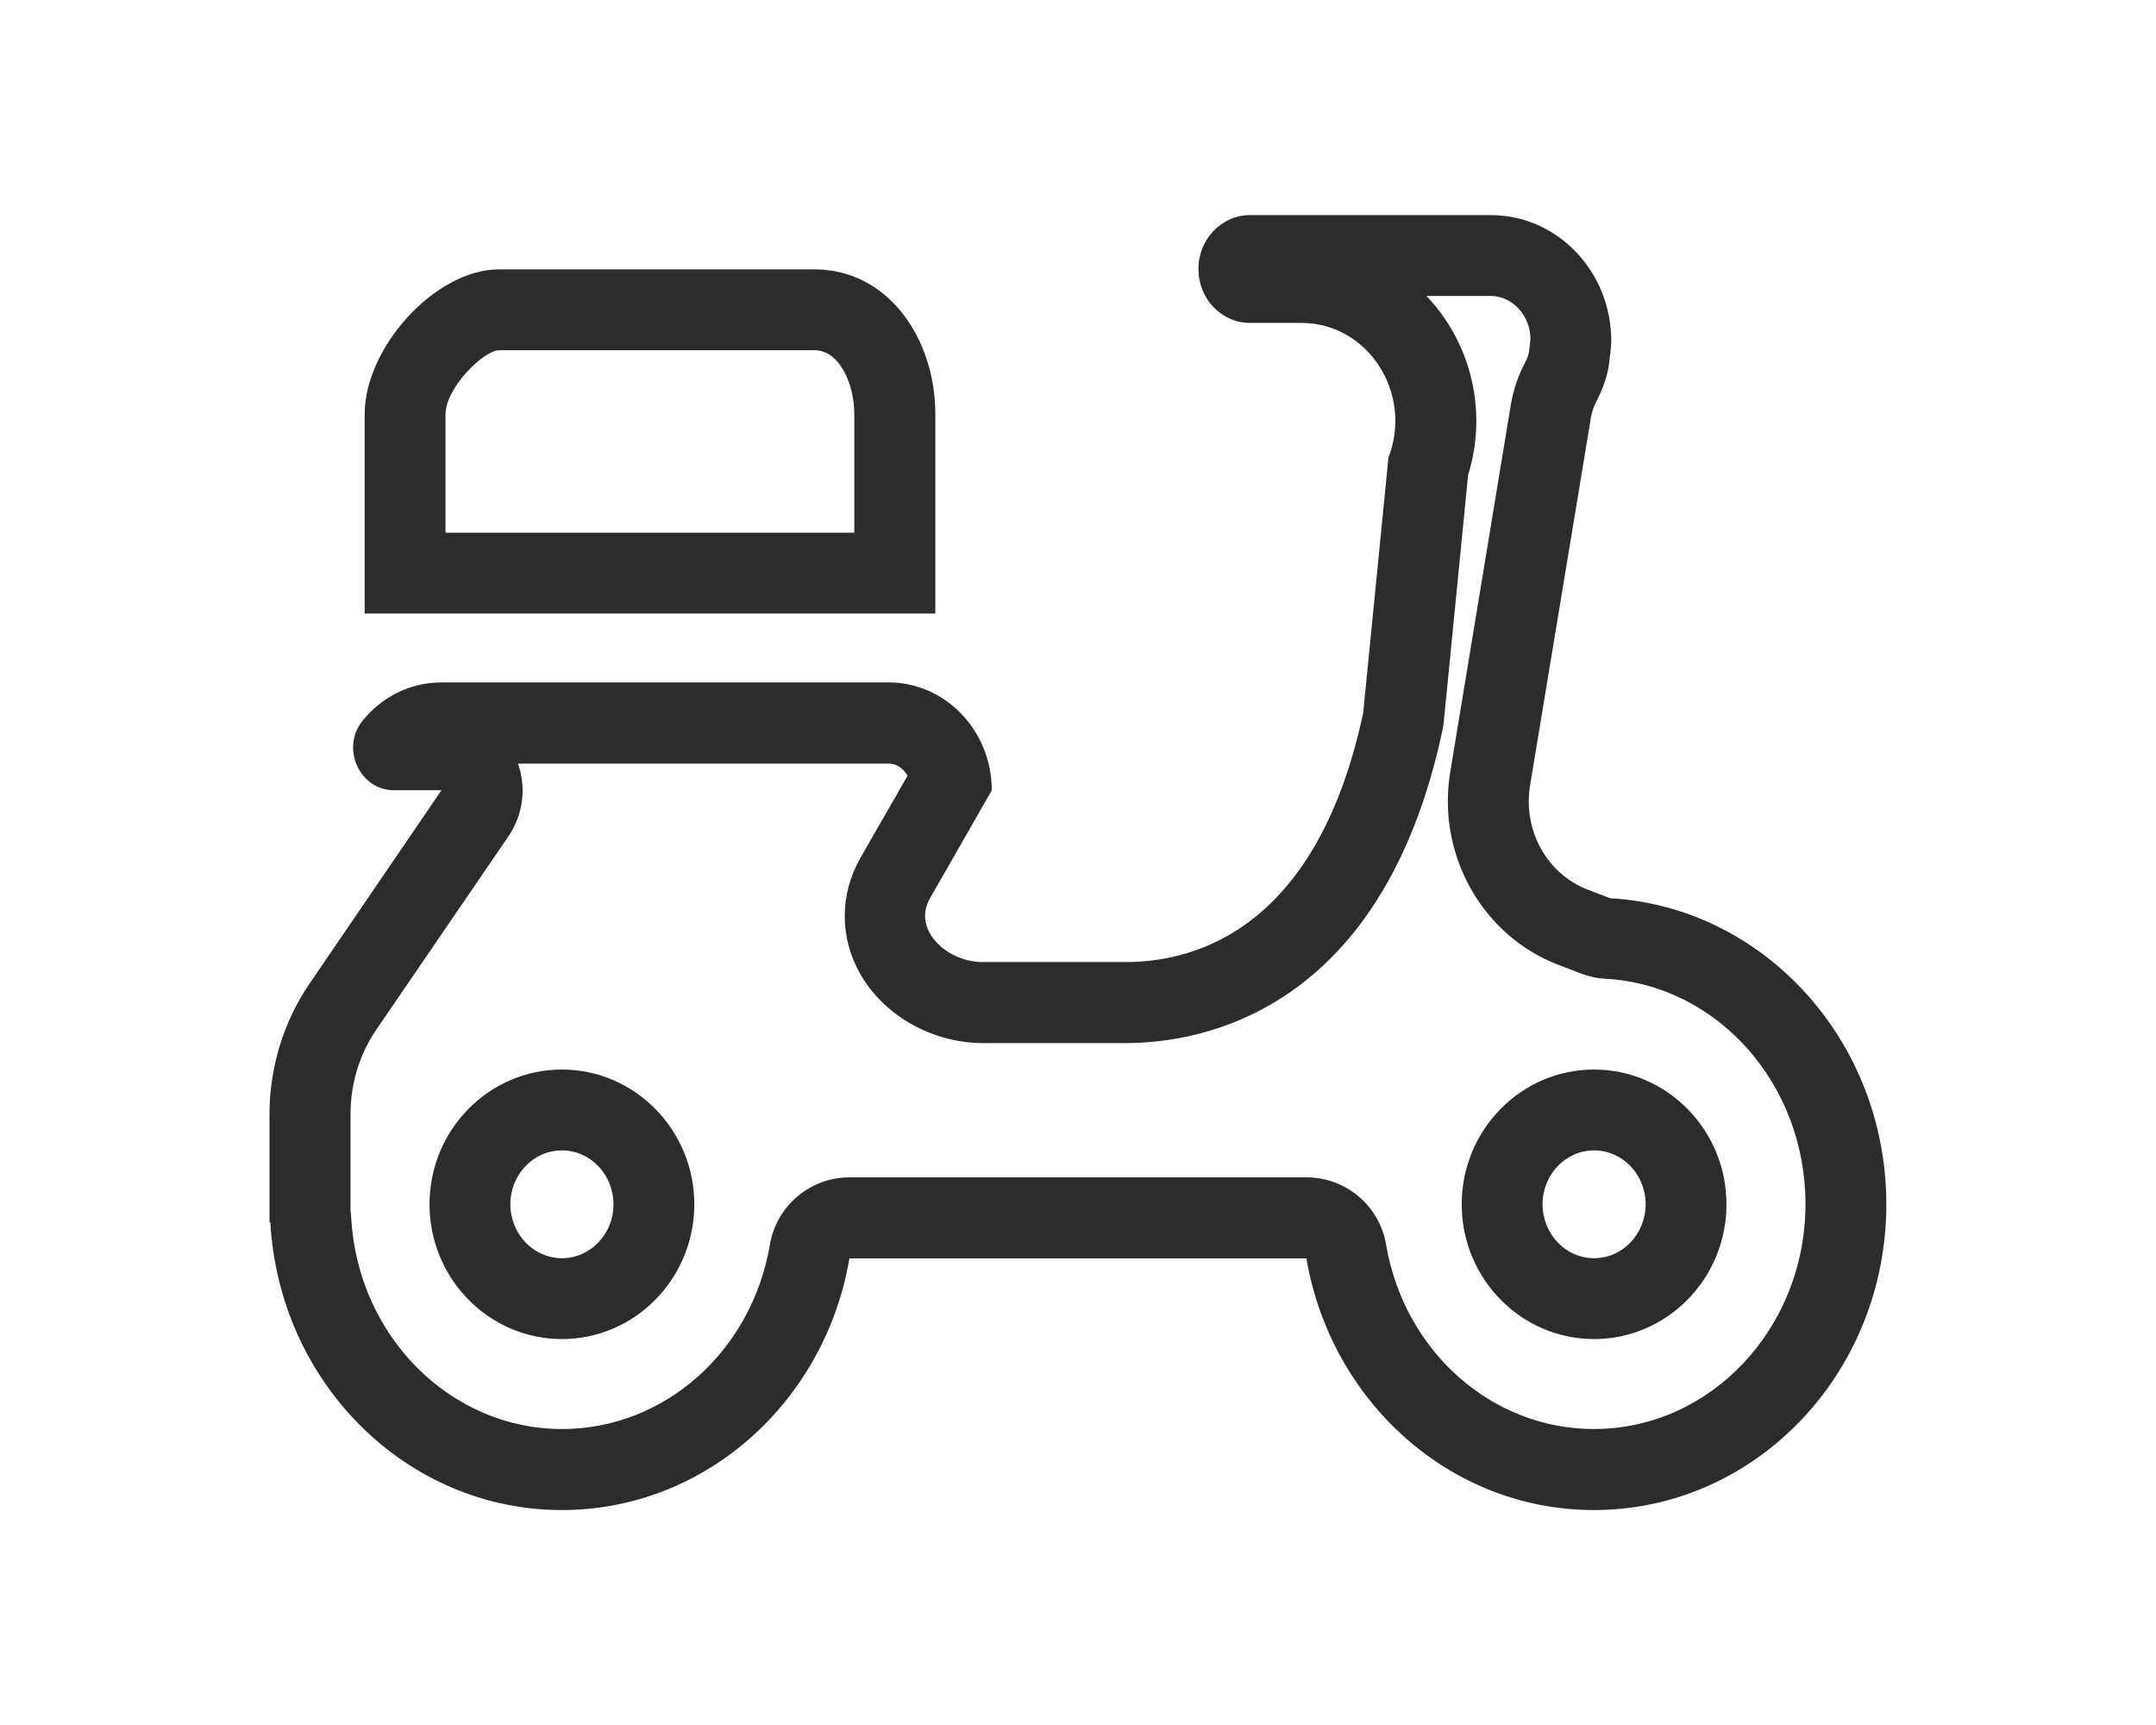 <?xml version="1.0" standalone="no"?><!DOCTYPE svg PUBLIC "-//W3C//DTD SVG 1.1//EN" "http://www.w3.org/Graphics/SVG/1.1/DTD/svg11.dtd"><svg t="1679322199010" class="icon" viewBox="0 0 1024 1024" version="1.1" xmlns="http://www.w3.org/2000/svg" p-id="11309" xmlns:xlink="http://www.w3.org/1999/xlink" width="25" height="20"><path d="M757.1 175.7c13 0 23.5 12 23.5 25.3-0.1 2.3-0.7 6.4-1 8.7-0.5 2-1.3 3.9-2.3 5.8-3.9 7.4-6.6 15.2-8.2 24L733 458.3c-8.1 49 19 97.2 64.3 114.5l13.3 5.1c4.7 1.8 9.6 2.9 14.6 3.1 66.6 3.8 118.7 62.5 118.7 133.8 0 73.6-56.3 133.5-125.6 133.5-60.7 0-112.6-46.1-123.4-109.5-3.9-23.1-23.9-39.9-47.3-39.9H376.4c-23.4 0-43.4 16.9-47.3 39.9-10.8 63.5-62.7 109.5-123.4 109.5-66.3 0-121.3-55.1-125.2-125.5-0.1-1.5-0.2-2.9-0.4-4.3v-57c0-18.2 5.3-35.7 15.4-50.4l78.4-114.7c8.7-12.8 10.7-28.8 5.6-43.1h220.3c4.5 0 8.6 2.9 11 7.2l-6.7 11.7-11.9 20.7-9.4 16.4c-12.4 21.7-12.4 47.5 0.1 69.2 14.3 24.7 42.9 40.7 72.7 40.7h84.7c44.6 0 152.3-18.1 188.1-185.8 0.4-1.8 0.6-3.5 0.8-5.3L743.6 282c9.8-31.5 4.7-65.8-14-93.1-3.2-4.7-6.8-9.1-10.7-13.2h38.2m61.3 619.2c43.4 0 78.6-35.9 78.6-80s-35.3-80-78.6-80c-43.4 0-78.6 35.9-78.6 80s35.2 80 78.6 80m-612.8 0c43.4 0 78.6-35.9 78.6-80s-35.3-80-78.6-80c-43.4 0-78.6 35.9-78.6 80s35.3 80 78.6 80m150-587c14.6 0 23.6 19.7 23.6 38v70.3H136.5v-70.3c0-15.4 22.1-37.6 31.8-38h187.3m401.5-80.2h-143c-16.9 0-30.6 14.3-30.6 32s13.7 32 30.6 32h30.6c39.4 0 66.4 41.7 51.6 80l-15 151.6c-29 135.6-107.7 147.8-141.2 147.8h-84.7c-21.1 0-42.1-19.1-31.2-38l9.4-16.4 11.9-20.8 15.3-26.7c0-35.4-27.4-64.1-61.3-64.1H134.1c-18.8 0-35.6 8.8-46.8 22.7-13.2 16.3-1.8 41.3 18.6 41.3h28.2L55.7 584C40.3 606.6 32 633.7 32 661.5v64.1h0.5c5.3 95.2 80.7 170.8 173.1 170.8 85.4 0 156.3-64.5 170.7-149.4h271.3c14.5 84.9 85.3 149.4 170.7 149.4 95.9 0 173.6-81.2 173.6-181.5 0-96.9-72.6-176.5-164-181.7l-13.3-5.1c-24.2-9.3-38.6-35.3-34.2-61.9l36.2-218.8c0.6-3.4 1.8-6.6 3.4-9.6 3-5.8 5.4-12.1 6.8-18.8 0.3-1.5 1.8-13.1 1.8-16.5 0-41.4-32-74.8-71.5-74.8z m61.3 619.2c-16.9 0-30.6-14.4-30.6-32 0-17.7 13.7-32 30.6-32 16.9 0 30.6 14.3 30.6 32 0 17.6-13.7 32-30.6 32z m-612.8 0c-16.9 0-30.6-14.4-30.6-32 0-17.7 13.7-32 30.6-32 16.9 0 30.6 14.3 30.6 32 0.1 17.6-13.7 32-30.6 32z m150-587H168.3c-37.9 0-79.8 46.4-79.8 86v118.3h338.8V245.9c0-45.3-28.3-86-71.7-86z" p-id="11310" fill="#2c2c2c"></path></svg>